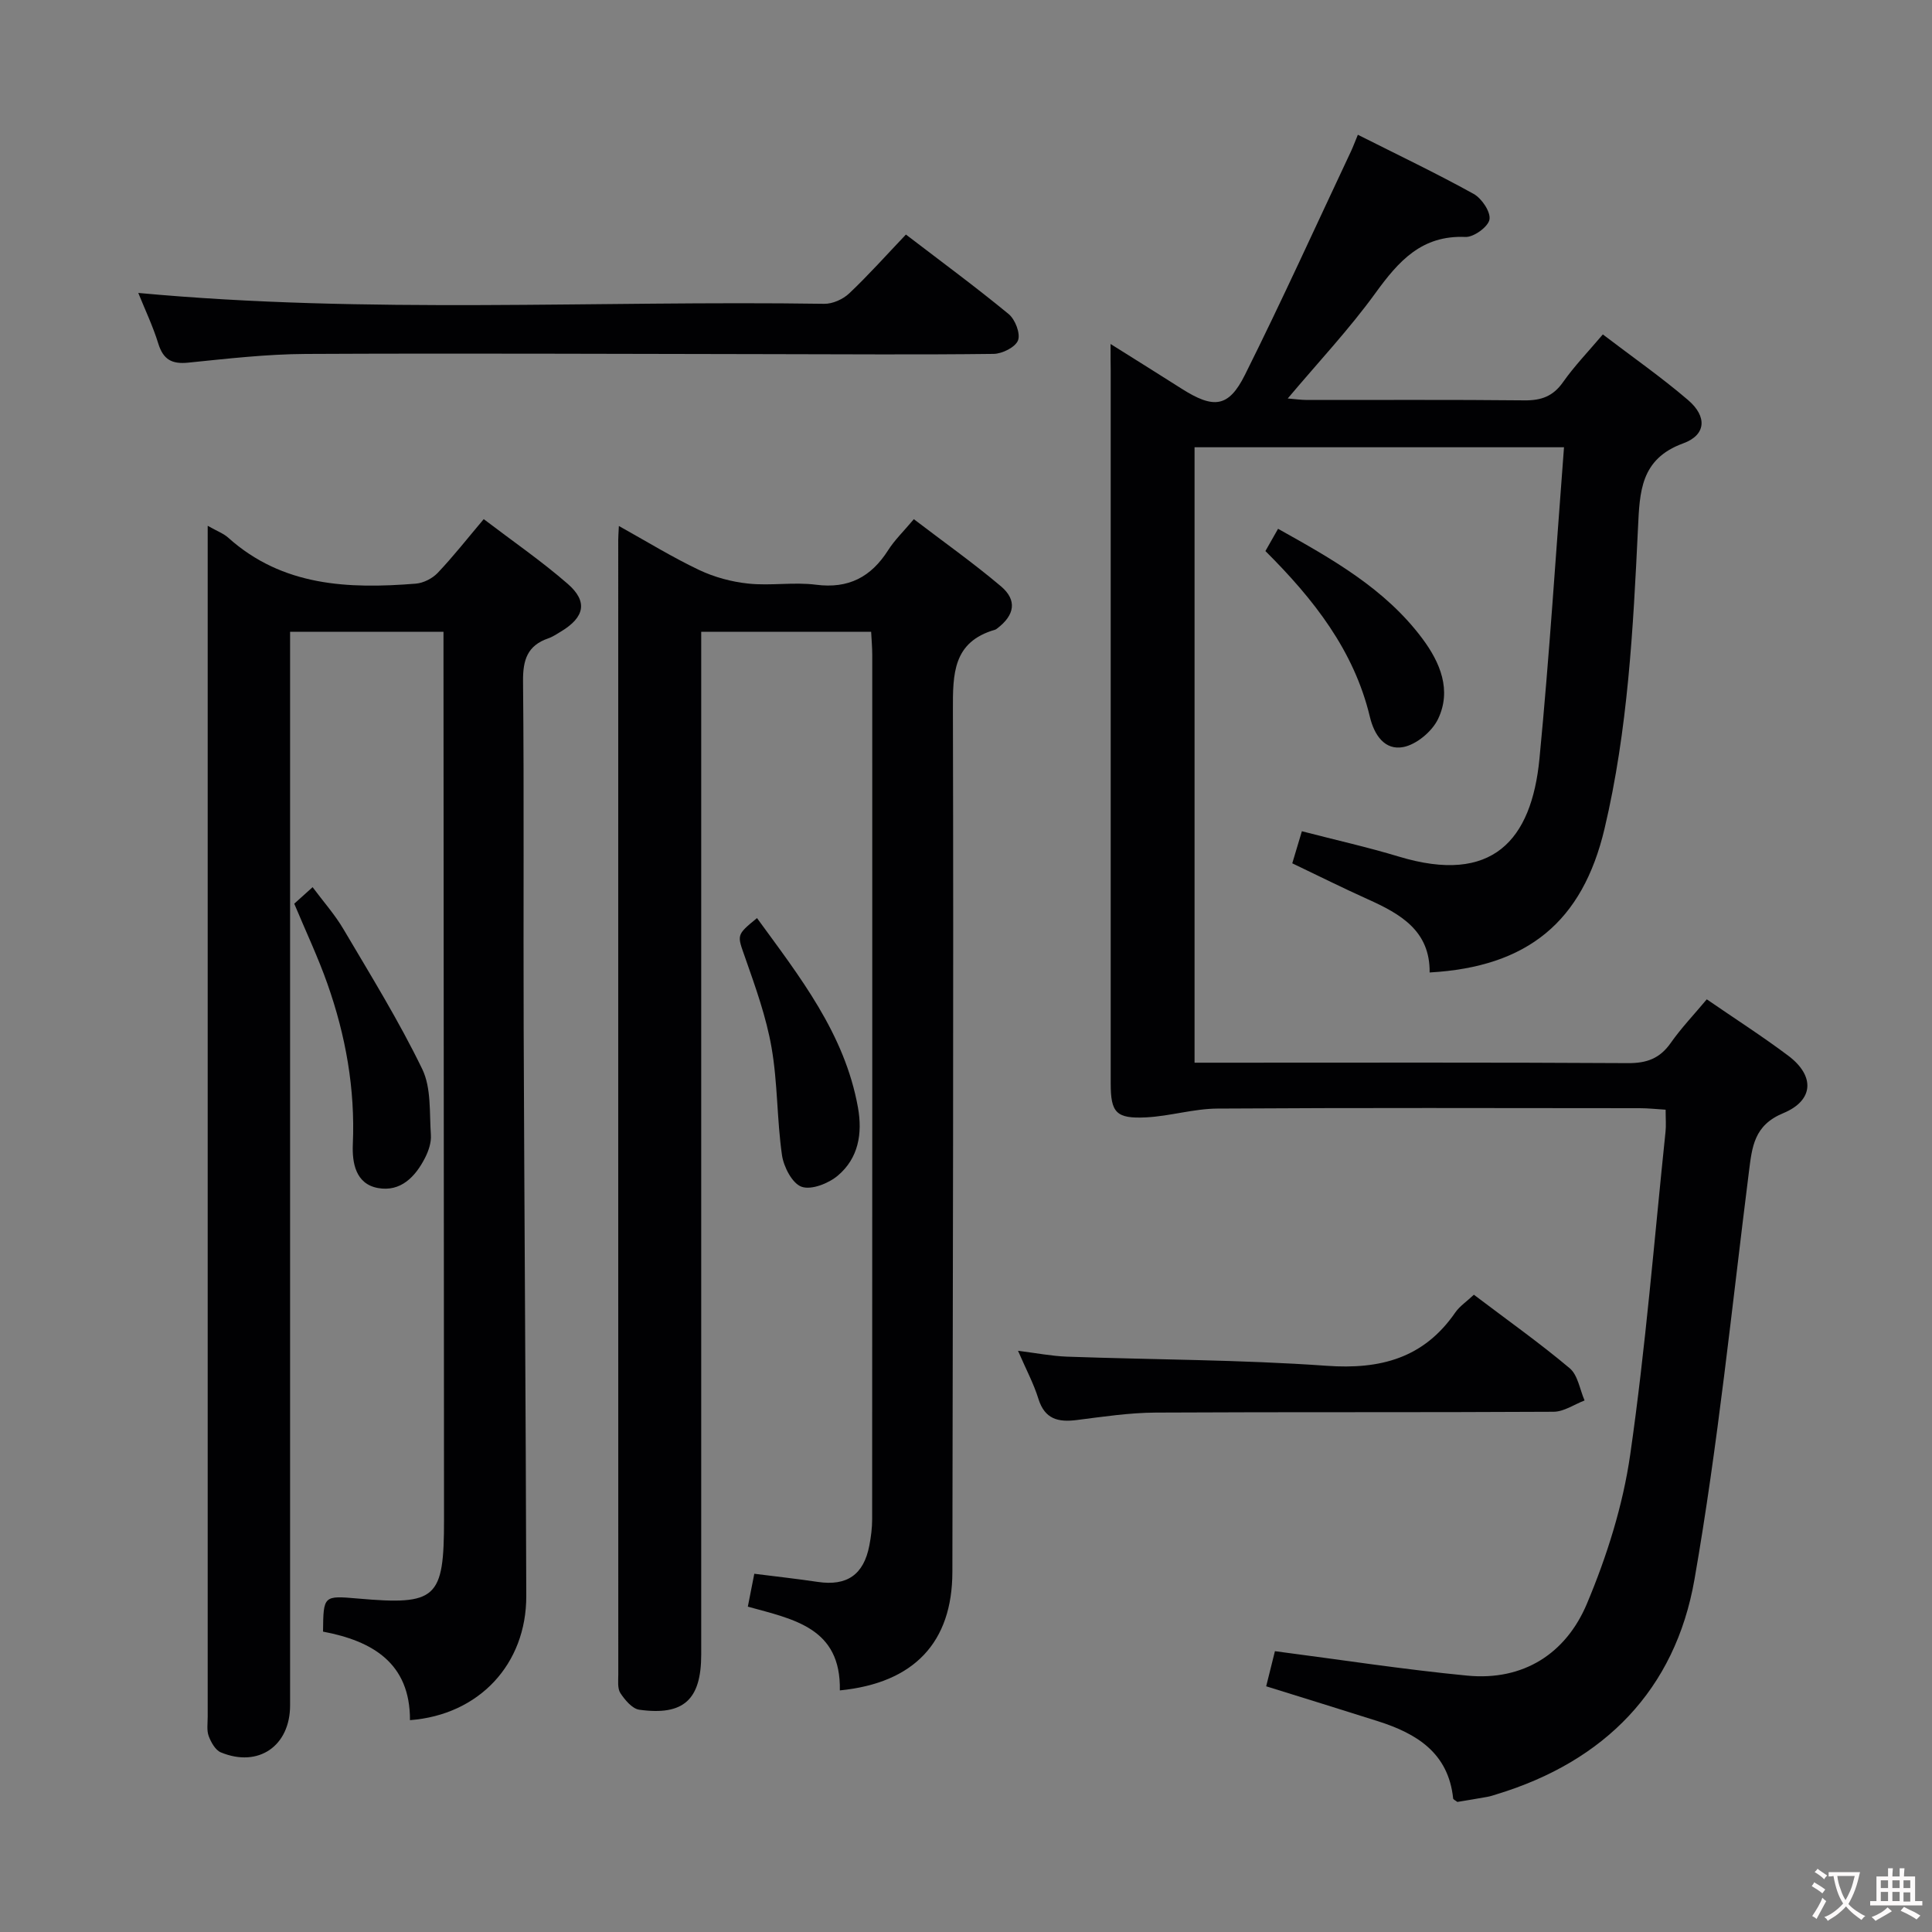 <svg enable-background="new 0 0 400 400" viewBox="0 0 400 400" xmlns="http://www.w3.org/2000/svg"><rect x="0" y="0" width="400" height="400" fill="#808080" stroke="none"/><g fill="#010103"><path d="m229.93 71.22c5.51 3.46 10.12 6.33 14.69 9.24 6.64 4.22 9.74 3.95 13.13-2.85 7.63-15.29 14.7-30.87 21.98-46.33.41-.87.74-1.79 1.4-3.38 8.18 4.12 16.21 7.95 23.98 12.25 1.67.93 3.55 3.73 3.27 5.3-.27 1.51-3.26 3.68-4.97 3.61-9.06-.4-13.84 5-18.62 11.59-5.44 7.51-11.84 14.32-18.18 21.85 1.34.11 2.68.3 4.01.31 15 .02 29.99-.08 44.99.08 3.48.04 5.93-.83 7.99-3.76 2.36-3.35 5.24-6.34 8.25-9.89 6.12 4.67 12.12 8.85 17.65 13.59 3.97 3.4 3.77 7.23-1.03 8.97-8.87 3.23-8.98 10.11-9.34 17.48-1 20.91-2.08 41.82-6.93 62.3-4.55 19.22-15.89 28.62-36.21 29.76.1-8.64-6.04-12.12-12.8-15.16-5.14-2.31-10.17-4.83-15.64-7.44.67-2.25 1.31-4.38 1.99-6.64 6.97 1.81 13.6 3.29 20.08 5.25 19.35 5.85 27.47-3.35 29.11-20.28 2.06-21.3 3.4-42.68 5.08-64.47-25.8 0-50.99 0-76.49 0v127.42h5.3c28.16 0 56.32-.08 84.47.09 3.88.02 6.57-.98 8.81-4.17 2.18-3.11 4.84-5.89 7.47-9.04 5.75 3.96 11.47 7.62 16.89 11.69 5.51 4.15 5.31 9.24-1.06 11.88-6.06 2.51-6.45 6.96-7.11 12.18-3.55 28.15-6.39 56.44-11.27 84.37-3.99 22.81-18.6 37.67-40.97 44.47-.63.19-1.27.42-1.92.53-2.1.38-4.21.72-6.2 1.05-.4-.32-.85-.5-.87-.72-.99-9.44-7.55-13.44-15.57-15.99-7.57-2.41-15.16-4.74-23.14-7.23.63-2.55 1.29-5.19 1.81-7.27 13.56 1.76 26.66 3.79 39.82 5.06 11.62 1.12 20.43-4.57 24.77-14.88 4.14-9.84 7.46-20.36 8.97-30.89 3.19-22.17 4.98-44.55 7.31-66.85.14-1.31.02-2.64.02-4.55-1.86-.11-3.6-.31-5.34-.31-29.16-.02-58.32-.11-87.47.08-4.92.03-9.81 1.57-14.75 1.82-6.22.31-7.33-.99-7.33-7.02-.01-49.15 0-98.3 0-147.46-.03-1.51-.03-3-.03-5.64z"/><path d="m43 108.86c1.99 1.13 3.3 1.6 4.25 2.46 11.25 10.1 24.87 10.63 38.83 9.52 1.59-.13 3.44-1.07 4.55-2.24 3.19-3.36 6.07-7.03 9.52-11.12 5.93 4.52 11.93 8.65 17.39 13.4 4.22 3.67 3.49 6.93-1.4 9.87-.86.51-1.7 1.1-2.64 1.42-4.29 1.48-5.25 4.43-5.21 8.83.23 24 .04 48 .13 72 .14 39.15.44 78.29.54 117.44.03 14.08-9.74 24.61-24.08 25.7.05-11.85-7.82-16.41-18-18.33.08-7.47.08-7.47 7.22-6.85 16.31 1.43 17.83.04 17.83-16.3-.03-59.33-.07-118.66-.11-177.99 0-1.82 0-3.64 0-5.87-10.55 0-20.79 0-31.76 0v5.79 216.48c0 8.42-6.56 12.96-14.34 9.74-1.13-.47-2.03-2.09-2.51-3.37-.44-1.18-.21-2.63-.21-3.96 0-80.48 0-160.98 0-241.48 0-1.46 0-2.92 0-5.14z"/><path d="m173.88 349.98c.26-12.97-9.53-14.71-19.05-17.34.42-2.14.82-4.18 1.34-6.81 4.42.56 8.8 1.04 13.16 1.69 6.01.89 9.5-1.48 10.66-7.55.34-1.78.58-3.61.58-5.42.03-59.65.03-119.3.02-178.94 0-1.47-.13-2.94-.23-4.8-11.62 0-23.01 0-35.18 0v5.8 205.93c0 9.34-3.62 12.72-12.82 11.44-1.46-.2-2.97-2.01-3.91-3.43-.64-.97-.44-2.57-.44-3.89-.02-78.31-.01-156.62-.01-234.92 0-.66.06-1.33.13-2.84 5.75 3.2 11.03 6.45 16.6 9.1 3.16 1.5 6.75 2.47 10.24 2.83 4.62.48 9.38-.36 13.97.23 6.76.87 11.41-1.6 14.95-7.16 1.32-2.08 3.16-3.85 5.31-6.41 6.07 4.64 12.26 9.02 18.04 13.9 3.4 2.88 2.84 5.98-.78 8.72-.13.1-.27.22-.42.26-8.77 2.52-8.77 9.13-8.75 16.68.15 59.48-.02 118.95-.11 178.43-.03 14.51-7.88 22.97-23.3 24.5z"/><path d="m28.63 60.65c47.58 4.41 94.83 1.54 142.02 2.25 1.73.03 3.88-.94 5.16-2.15 3.98-3.76 7.64-7.87 11.75-12.19 7.44 5.69 14.51 10.9 21.28 16.47 1.34 1.11 2.47 4.02 1.93 5.44-.54 1.41-3.27 2.78-5.06 2.8-15.49.19-30.98.07-46.46.05-31.98-.04-63.95-.2-95.93-.04-8.11.04-16.24.98-24.33 1.8-3.41.35-5.19-.63-6.22-3.95-1.1-3.57-2.73-6.99-4.14-10.48z"/><path d="m305.15 268.06c6.97 5.28 13.62 9.99 19.84 15.22 1.7 1.43 2.09 4.41 3.08 6.67-2.14.82-4.28 2.33-6.42 2.34-27.45.16-54.91.02-82.36.17-5.45.03-10.91.85-16.33 1.54-3.85.49-6.65-.15-7.97-4.39-.97-3.14-2.55-6.08-4.22-9.94 3.79.47 6.95 1.09 10.12 1.21 17.92.64 35.89.62 53.76 1.89 11.18.8 20.14-1.58 26.67-11.06.91-1.3 2.35-2.25 3.83-3.65z"/><path d="m60.92 187.1c.85-.77 2.07-1.86 3.8-3.42 2.22 2.98 4.61 5.67 6.4 8.71 5.63 9.54 11.48 19 16.3 28.95 1.9 3.92 1.47 9.04 1.79 13.63.11 1.56-.48 3.32-1.21 4.75-2 3.92-5.05 7.1-9.74 6.25s-5.37-5.33-5.21-9.07c.5-11.47-1.48-22.49-5.26-33.21-1.92-5.45-4.4-10.69-6.87-16.59z"/><path d="m156.73 190.08c8.81 12.11 18.15 23.88 20.9 39.21.97 5.41.1 10.51-4.17 14.11-1.92 1.62-5.46 3.02-7.49 2.31-1.94-.68-3.72-4.12-4.07-6.56-1.06-7.38-.88-14.95-2.16-22.27-1.1-6.33-3.32-12.5-5.46-18.6-1.65-4.72-1.94-4.62 2.45-8.2z"/><path d="m261.99 114.09c.94-1.66 1.67-2.93 2.62-4.61 11.18 6.25 22.15 12.38 29.88 22.74 3.68 4.93 6.1 10.68 3.24 16.65-1.24 2.58-4.46 5.27-7.19 5.8-3.79.73-6.01-2.41-6.93-6.29-3.28-13.7-11.62-24.33-21.62-34.29z"/></g><path d="m377.9 391.2c-.2.3-.4.5-.6.8-.7-.6-1.4-1-2.2-1.5.2-.3.4-.5.5-.8.6.4 1.4.8 2.3 1.5zm-1.8 6.1c-.2-.2-.5-.4-.9-.6.4-.6.8-1.2 1.2-1.9s.7-1.3.9-1.9c.3.3.5.5.8.7-.7 1.3-1.4 2.6-2 3.7zm2.2-9c-.3.3-.5.5-.6.8-.6-.6-1.3-1.1-2-1.5.3-.3.5-.5.6-.7.6.5 1.3.9 2 1.4zm.3.2v-.9h2 4.5c-.3 1.3-.6 2.5-1 3.6s-.9 2.1-1.4 3c.4.5 1 1 1.6 1.4s1.2.8 1.9 1.1c-.3.2-.5.4-.8.8-.4-.3-1-.7-1.6-1.2s-1.2-1.1-1.6-1.6c-.5.6-1.1 1.1-1.7 1.6s-1.4.9-2.1 1.4c-.1-.3-.3-.5-.7-.8.6-.2 1.2-.5 1.9-1s1.4-1.1 2-1.8c-.5-.8-.9-1.6-1.2-2.5s-.6-2-.8-3.2c-.4.1-.7.1-1 .1zm2.5 2.7c.3 1 .7 1.7 1 2.2.3-.5.6-1.1 1-2s.6-1.9.9-3h-3.2-.4c.1.9.3 1.8.7 2.8z" fill="#fcfafa"/><path d="m396.5 388.5v1.5 3.6h1.5v.9c-.4 0-1 0-1.7 0h-7.9c-.5 0-.9 0-1.2 0v-.9h1.3v-3.5c0-.7 0-1.2 0-1.6h2.4c0-.8 0-1.4 0-1.7h1c0 .3-.1.8-.1 1.7h1.5c0-.8 0-1.4 0-1.7h1c0 .3-.1.9-.1 1.7zm-8.2 9.2c-.2-.3-.5-.5-.8-.8.8-.3 1.4-.6 1.9-.9s1-.7 1.4-1.1c.3.3.6.5.9.8-1.6 1-2.8 1.6-3.4 2zm2.6-6.8v-1.6h-1.5v1.6zm0 2.7v-1.9h-1.5v1.9zm2.4-2.7v-1.6h-1.5v1.6zm0 2.7v-1.9h-1.5v1.9zm.2 2 .7-.8c.4.2.9.5 1.6.8s1.3.7 1.8 1c-.3.3-.5.5-.8.8-.4-.3-1.5-1-3.3-1.8zm2-4.7v-1.6h-1.4v1.6zm0 2.8v-1.9h-1.4v1.9z" fill="#fcfafa"/></svg>